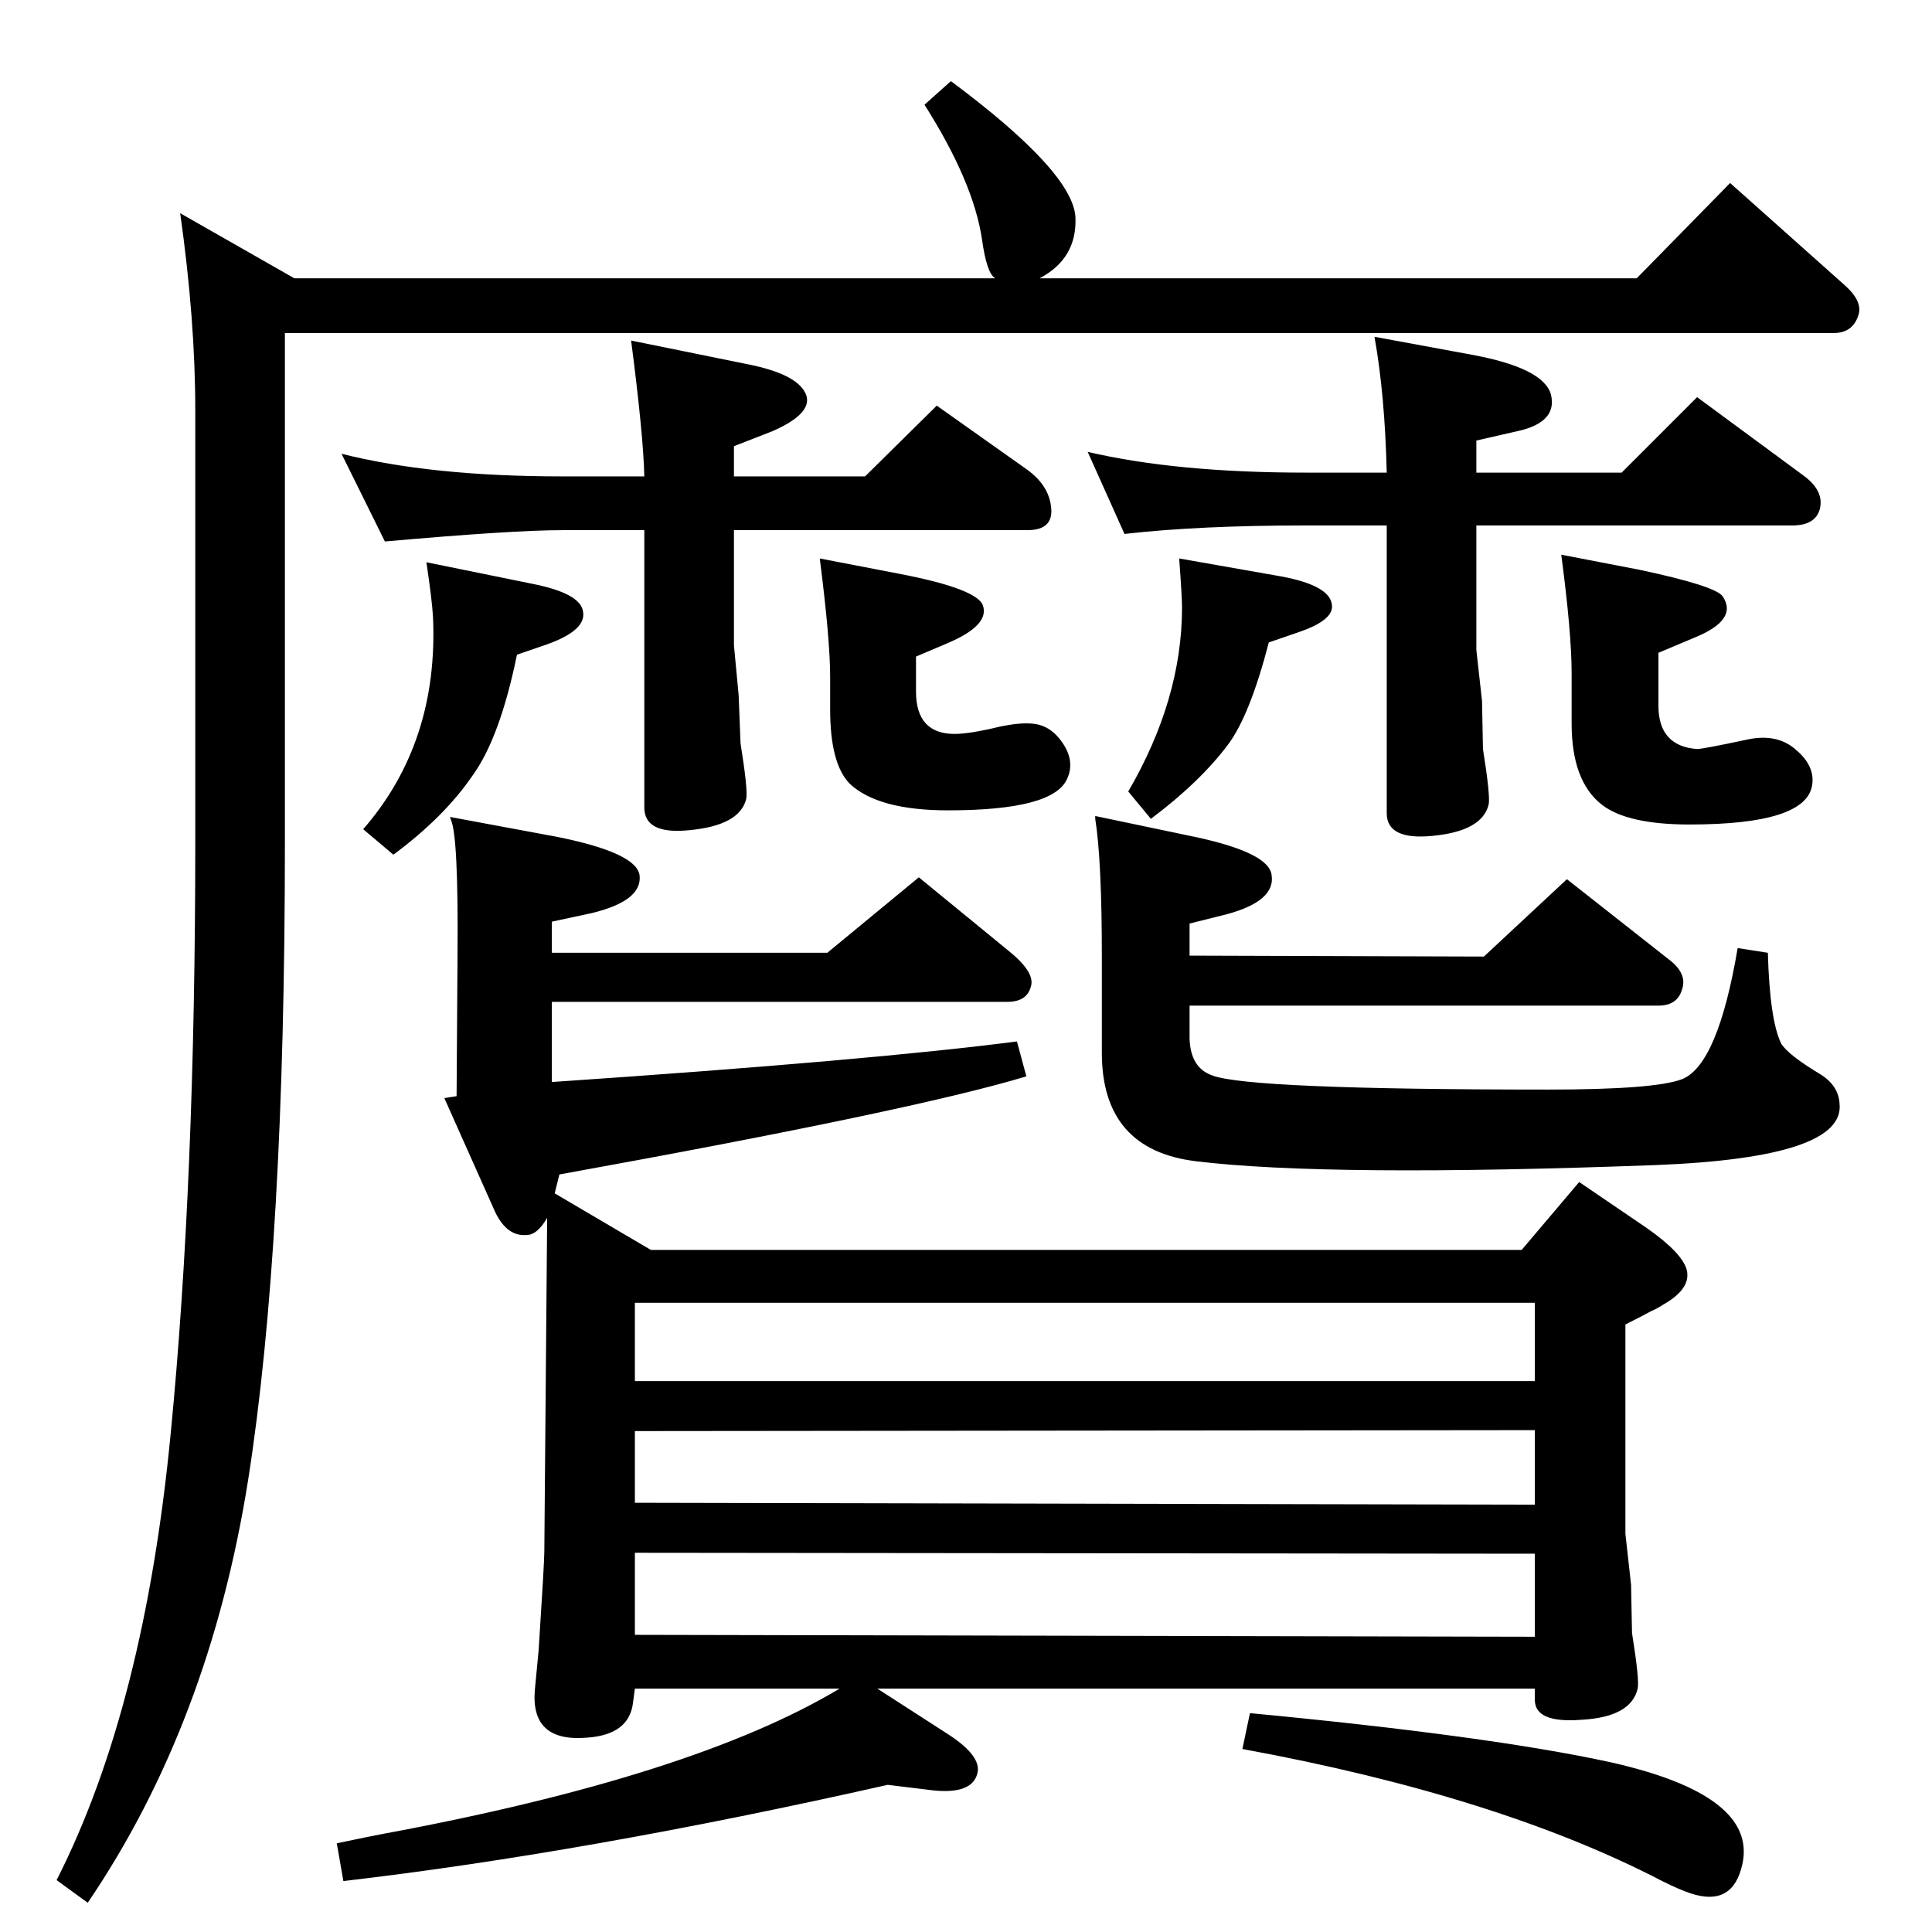 <?xml version="1.0" standalone="no"?>
<!DOCTYPE svg PUBLIC "-//W3C//DTD SVG 1.1//EN" "http://www.w3.org/Graphics/SVG/1.1/DTD/svg11.dtd" >
<svg xmlns="http://www.w3.org/2000/svg" xmlns:xlink="http://www.w3.org/1999/xlink" version="1.1" viewBox="0 0 2048 2048">
  <g transform="matrix(1 0 0 -1 0 2048)">
   <path fill="currentColor"
d="M588 783l102 -60h923l61 72l72 -49q37 -26 42 -44q5 -20 -25 -37q-6 -4 -13 -7q-9 -5 -27 -14v-222l6 -54l1 -51q8 -50 6 -59q-7 -30 -59 -33q-50 -4 -50 21v12h-697l76 -49q35 -23 30 -41q-6 -24 -54 -17l-41 5q-319 -72 -577 -102l-7 40q33 7 49 10q329 61 484 154
h-217l-2 -15q-4 -34 -49 -37q-60 -5 -55 51l4 42q6 93 6 104l3 354q-10 -17 -20 -18q-22 -3 -35 24l-54 121l13 2l1 150q1 125 -7 143l-1 3l113 -21q85 -17 88 -41q3 -27 -51 -40l-42 -9v-33h292l97 80l94 -77q29 -23 25 -38q-4 -17 -25 -17h-483v-85q339 23 493 43l10 -37
q-119 -36 -495 -104zM1627 532l-954 -1v-76l954 -2v79zM673 584h954v83h-954v-83zM1627 401l-954 1v-87l954 -2v88zM1161 1183l105 -22q80 -17 82 -41q4 -27 -47 -41l-40 -10v-34l312 -1l88 82l108 -85q20 -15 14 -32q-5 -17 -25 -17h-497v-35q1 -31 24 -39q39 -15 356 -15
q113 0 142 11q38 15 59 139l32 -5q2 -71 14 -96q7 -12 42 -33q19 -12 20 -31q6 -57 -194 -65q-348 -13 -488 4q-100 12 -100 115v102q0 102 -7 146v3zM1325 232q253 -24 382 -52q156 -35 140 -108q-10 -46 -55 -31q-12 4 -30 13q-173 90 -445 140zM312 1753h743q-9 5 -14 41
q-9 61 -61 143l28 25q129 -96 132 -144q2 -44 -38 -65h633l99 101l120 -107q21 -18 16 -33q-6 -19 -26 -19h-1642v-540q0 -428 -39 -676q-41 -258 -170 -448l-33 24q93 183 121 474q26 267 26 626v458q0 96 -16 209zM362 1567q95 -24 234 -24h87q-1 44 -14 144l123 -25
q56 -11 63 -34q5 -19 -36 -37l-41 -16v-32h139l76 75l96 -68q22 -16 25 -38q4 -26 -25 -26h-311v-122l5 -53l2 -51q8 -50 6 -59q-7 -28 -60 -33q-48 -5 -48 24v294h-87q-53 0 -188 -12zM971 1352v-37q0 -45 41 -45q16 0 49 8q20 4 32 3q20 -1 33 -20q14 -20 5 -39
q-15 -33 -126 -33q-74 0 -104 28q-21 21 -21 79v34q0 40 -11 126l83 -16q84 -16 90 -34q7 -21 -38 -40zM452 1452l113 -23q50 -10 53 -29q4 -20 -38 -35l-32 -11q-18 -88 -47 -128q-30 -44 -84 -84l-32 27q80 92 74 225q-1 18 -7 58zM1758 1356v-56q0 -43 41 -46q6 0 53 10
q32 7 52 -11q20 -17 17 -37q-6 -42 -130 -42q-66 0 -93 21q-32 25 -32 86v53q0 43 -11 126l83 -16q80 -17 88 -28q17 -25 -30 -44zM1250 1456l108 -19q54 -10 54 -32q0 -15 -35 -27l-32 -11q-20 -77 -43 -108q-30 -40 -82 -79l-24 29q57 98 57 195q0 11 -3 52zM1192 1482
l-39 87q94 -22 231 -22h86q-2 83 -13 144l103 -19q76 -14 84 -42q7 -28 -31 -38l-48 -11v-34h154l80 80l114 -84q21 -16 16 -35q-5 -17 -29 -17h-335v-132l6 -54l1 -51q8 -50 6 -59q-7 -28 -59 -33q-49 -5 -49 24v305h-86q-113 0 -192 -9z" />
  </g>

</svg>
